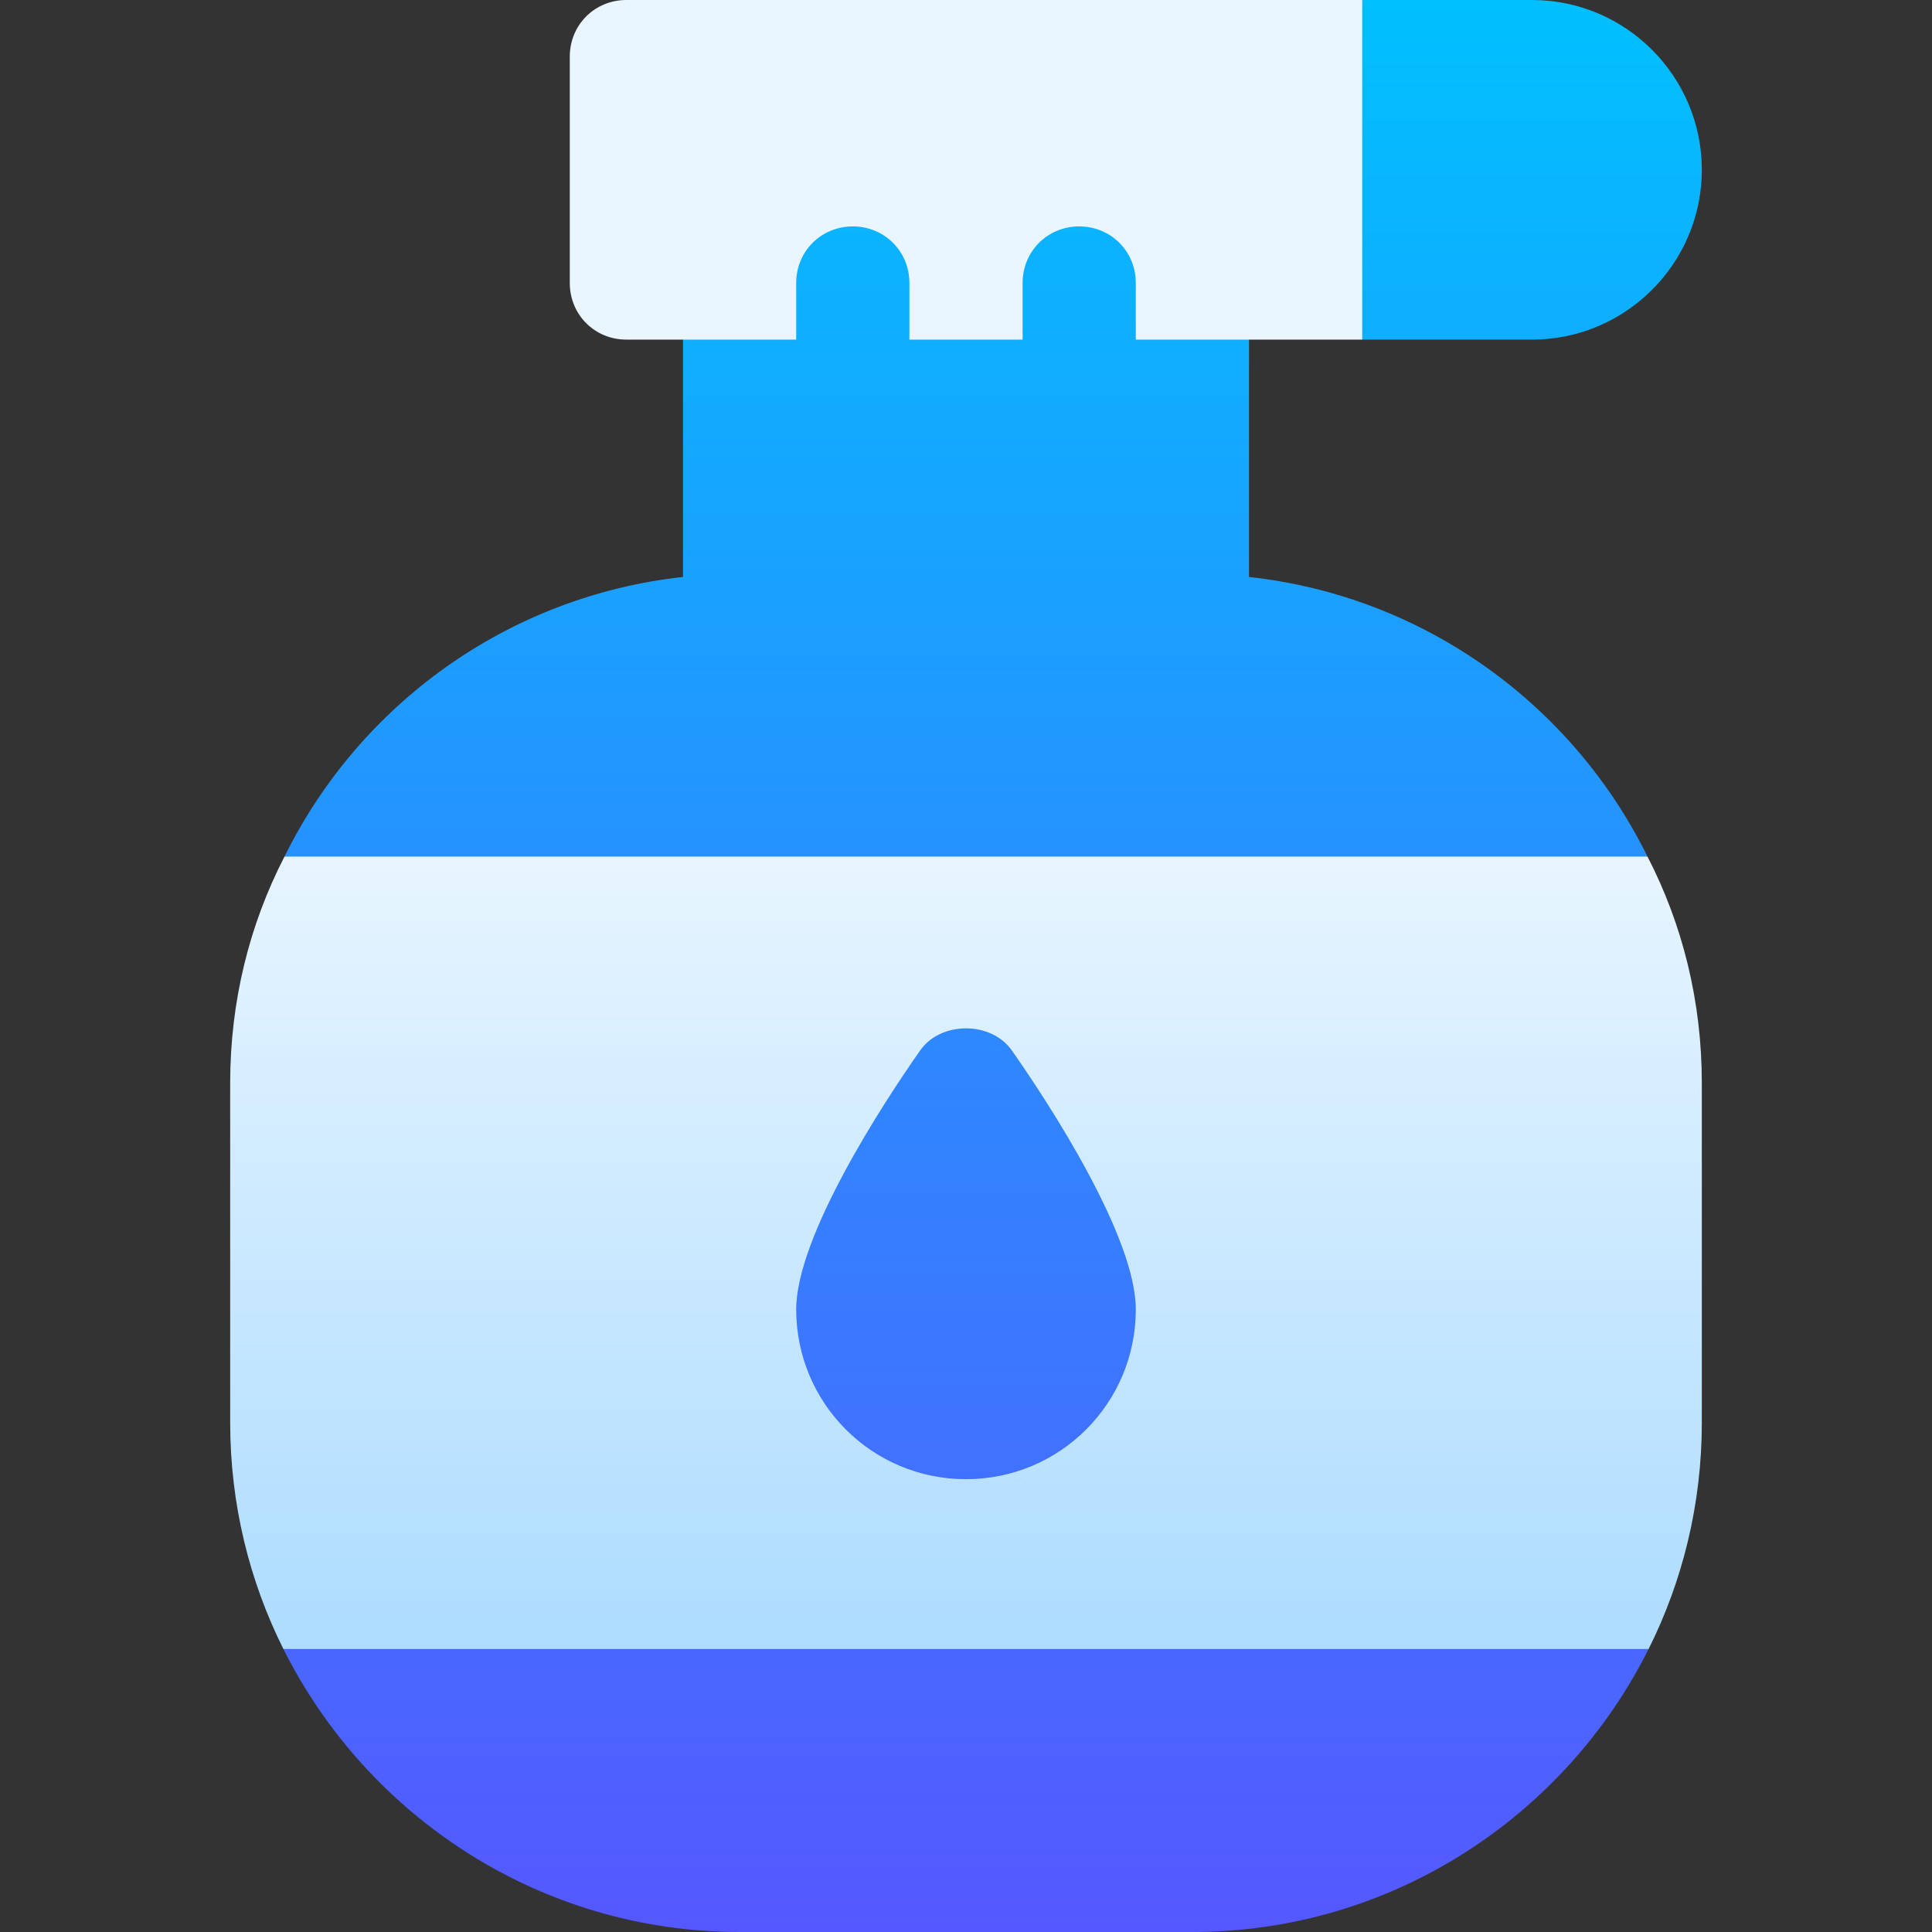 <svg id="Capa_1" enable-background="new 0 0 512 512" height="512" viewBox="0 0 512 512" width="512" xmlns="http://www.w3.org/2000/svg" xmlns:xlink="http://www.w3.org/1999/xlink"><rect x="0" y="0" width="512" height="512" fill="#333333" stroke="none"/><linearGradient id="SVGID_1_" gradientUnits="userSpaceOnUse" x1="263.05" x2="263.05" y1="512" y2="0"><stop offset="0" stop-color="#5558ff"/><stop offset="1" stop-color="#00c0ff"/></linearGradient><linearGradient id="SVGID_2_" gradientUnits="userSpaceOnUse" x1="256" x2="256" y1="437" y2="0"><stop offset="0" stop-color="#addcff"/><stop offset=".503" stop-color="#eaf6ff"/><stop offset="1" stop-color="#eaf6ff"/></linearGradient><g><g><g><path d="m316 347c0-23.115-22.178-58.184-35.215-76.729-5.332-7.983-14.59-12.744-24.785-12.744s-19.453 4.761-24.58 12.451c-13.242 18.838-35.42 53.907-35.42 77.022 0 33.091 26.924 60 60 60s60-26.909 60-60zm-240.901 90c22.202 44.399 68.101 75 120.901 75h120c52.8 0 98.701-30.601 120.901-75l-180.901-30zm240.901-407h-120c-8.401 0-15 6.599-15 15v107.901c-46.5 5.099-85.8 33.898-105.601 74.099l180.601 30 180.601-30c-19.801-40.201-59.1-69-105.601-74.099v-107.901c0-8.401-6.599-15-15-15zm90-30h-45l-30 45 30 45h45c24.814 0 45-20.186 45-45s-20.186-45-45-45z" fill="url(#SVGID_1_)"/></g></g><g><g><path d="m436.601 227h-361.202c-9.3 17.999-14.399 38.401-14.399 60v90c0 21.599 5.099 42.001 14.099 60h361.802c9.001-17.999 14.099-38.401 14.099-60v-90c0-21.599-5.098-42.001-14.399-60zm-180.601 165c-24.901 0-45-20.099-45-45 0-19.2 22.8-54.3 32.701-68.401 5.4-8.099 19.199-8.099 24.598 0 9.901 14.101 32.701 49.201 32.701 68.401 0 24.901-20.099 45-45 45zm-90-302h45v-15c0-8.401 6.599-15 15-15s15 6.599 15 15v15h30v-15c0-8.401 6.599-15 15-15s15 6.599 15 15v15h60v-90h-195c-8.401 0-15 6.599-15 15v60c0 8.401 6.599 15 15 15z" fill="url(#SVGID_2_)"/></g></g></g></svg>